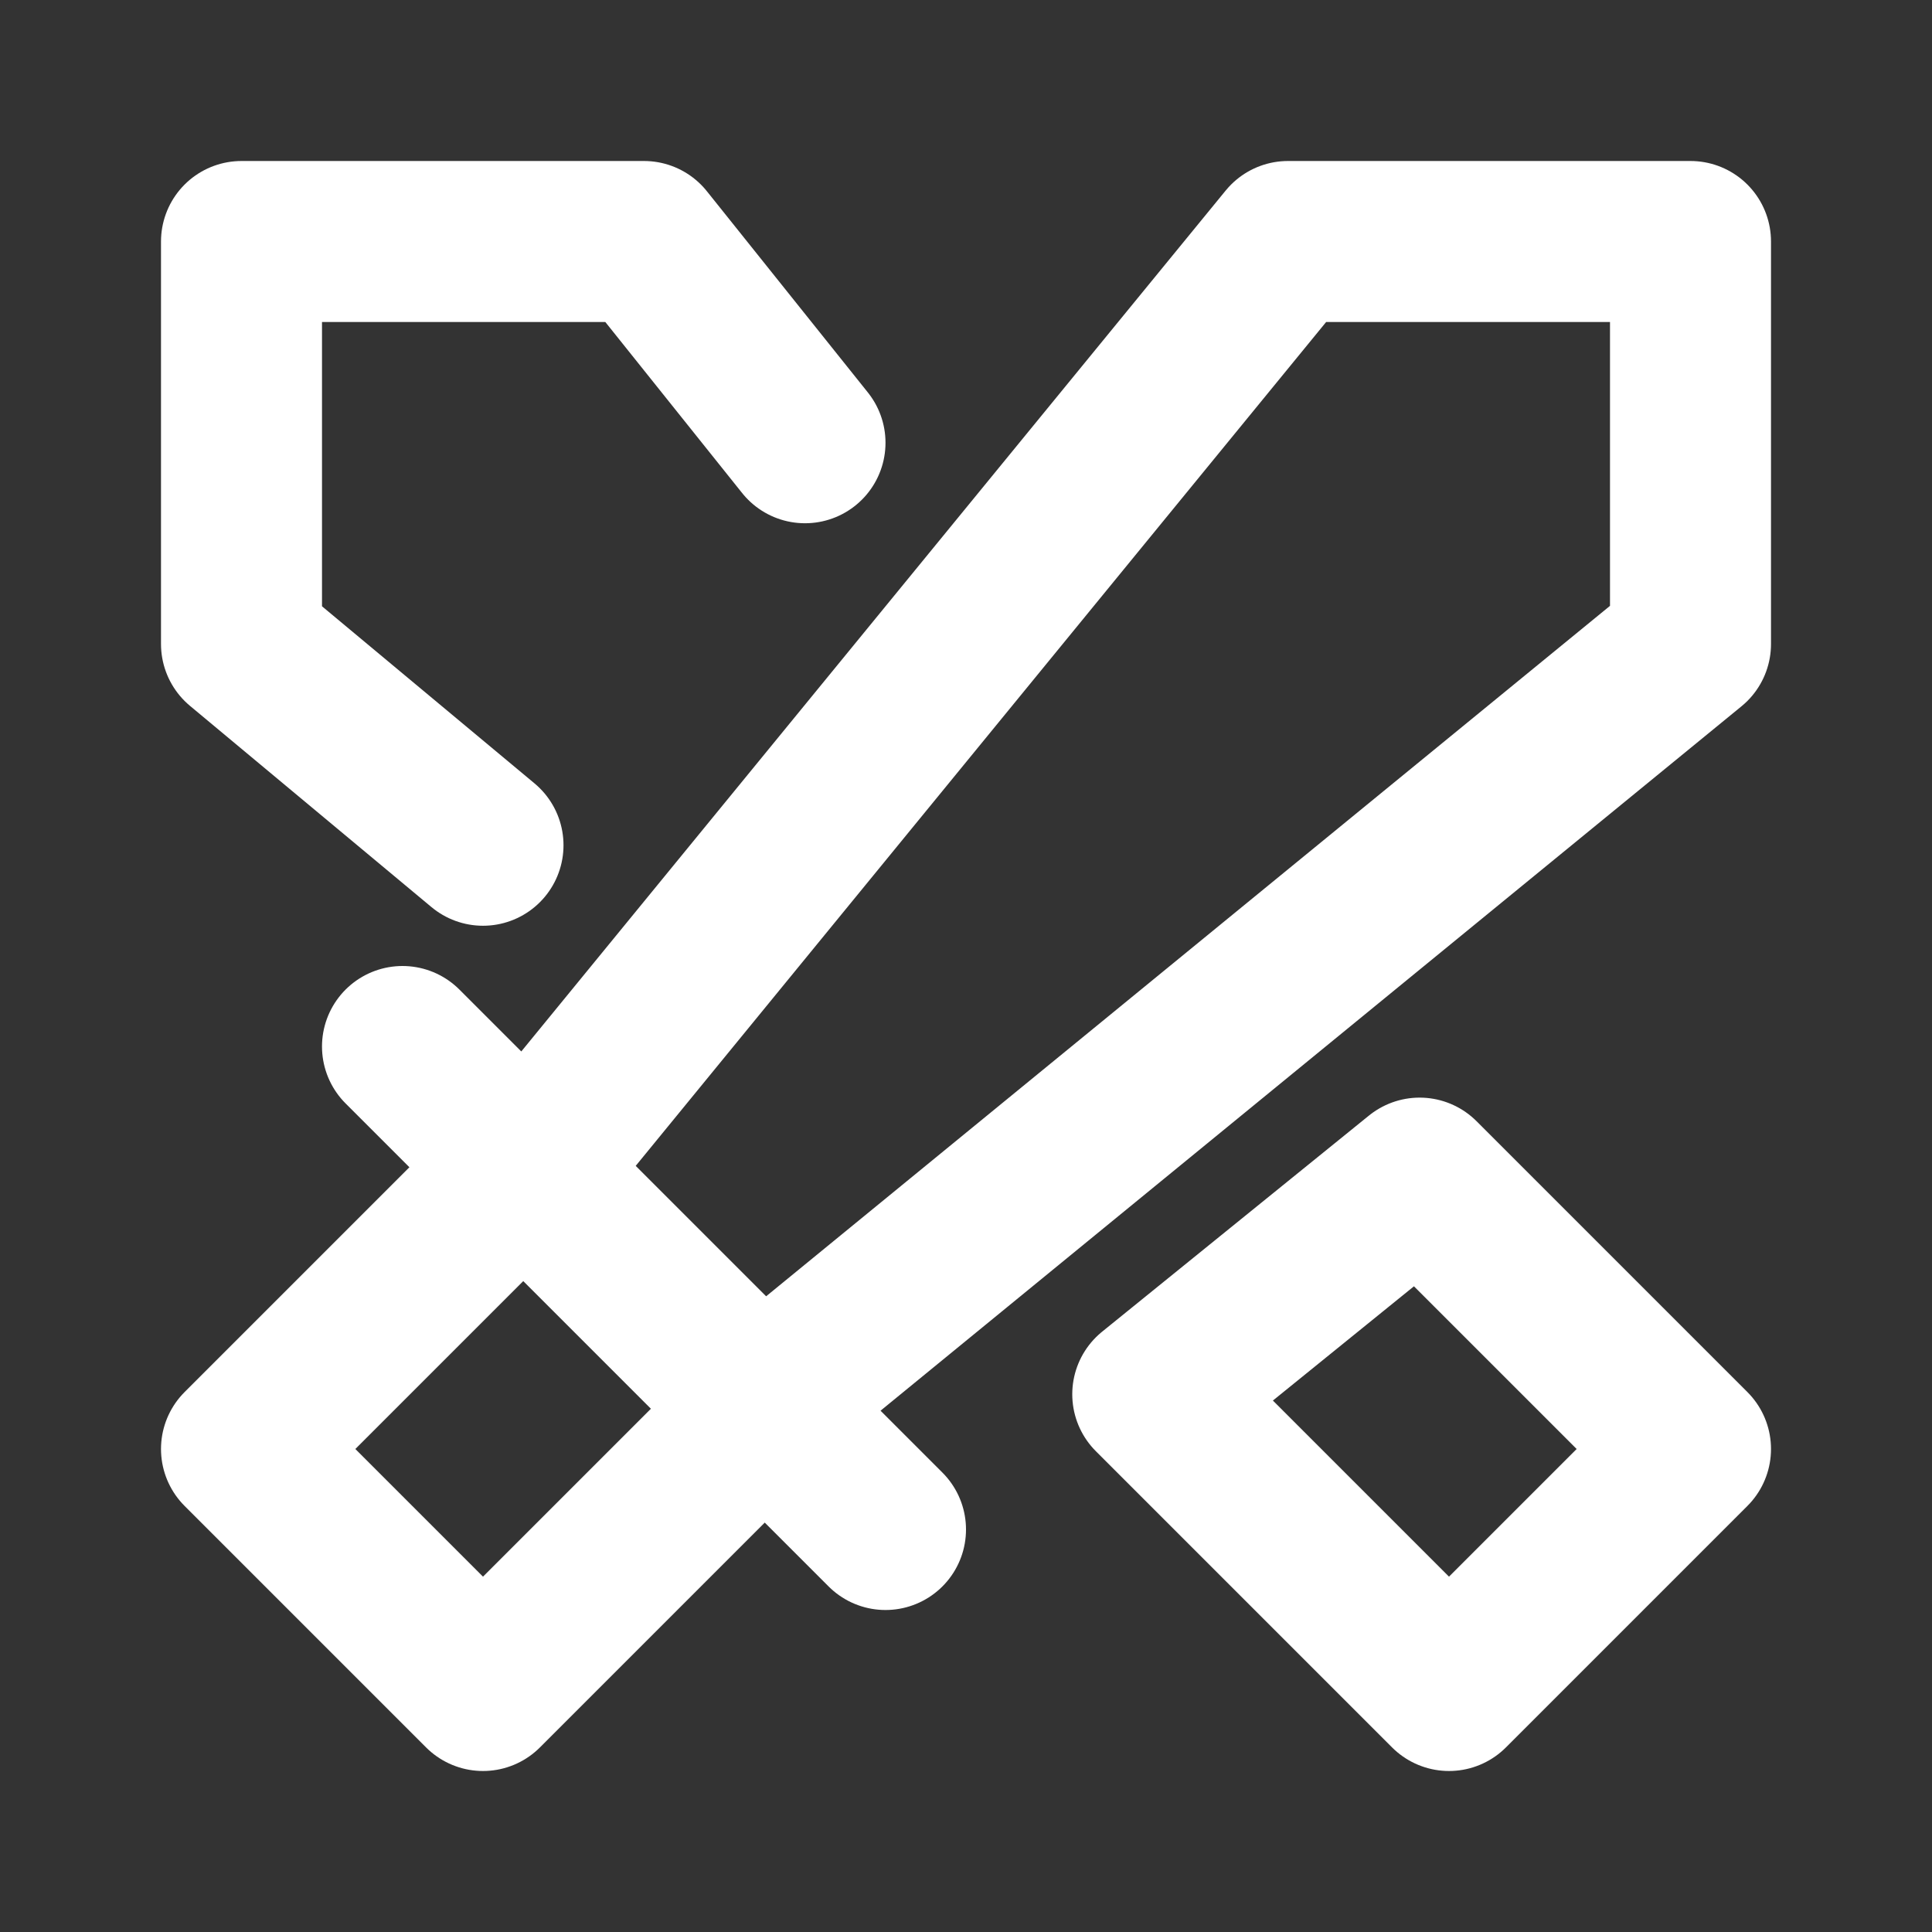 <svg
    width="24"
    height="24"
    viewBox="0 0 24 24"
    fill="none"
    xmlns="http://www.w3.org/2000/svg"
>
    <rect x="0" y="0" width="24" height="24" fill="#333333" stroke="none"/>
    <path
        d="M10 5.5L8 3H3V8L6 10.5M21 3V8L10 17L6 21L3 18L7 14L16 3H21ZM5 13L11 19L5 13ZM14.32 17.32L18 21L21 18L17.635 14.635L14.32 17.32Z"
        stroke="white"
        stroke-width="2"
        stroke-linecap="round"
        stroke-linejoin="round"
    />
</svg>